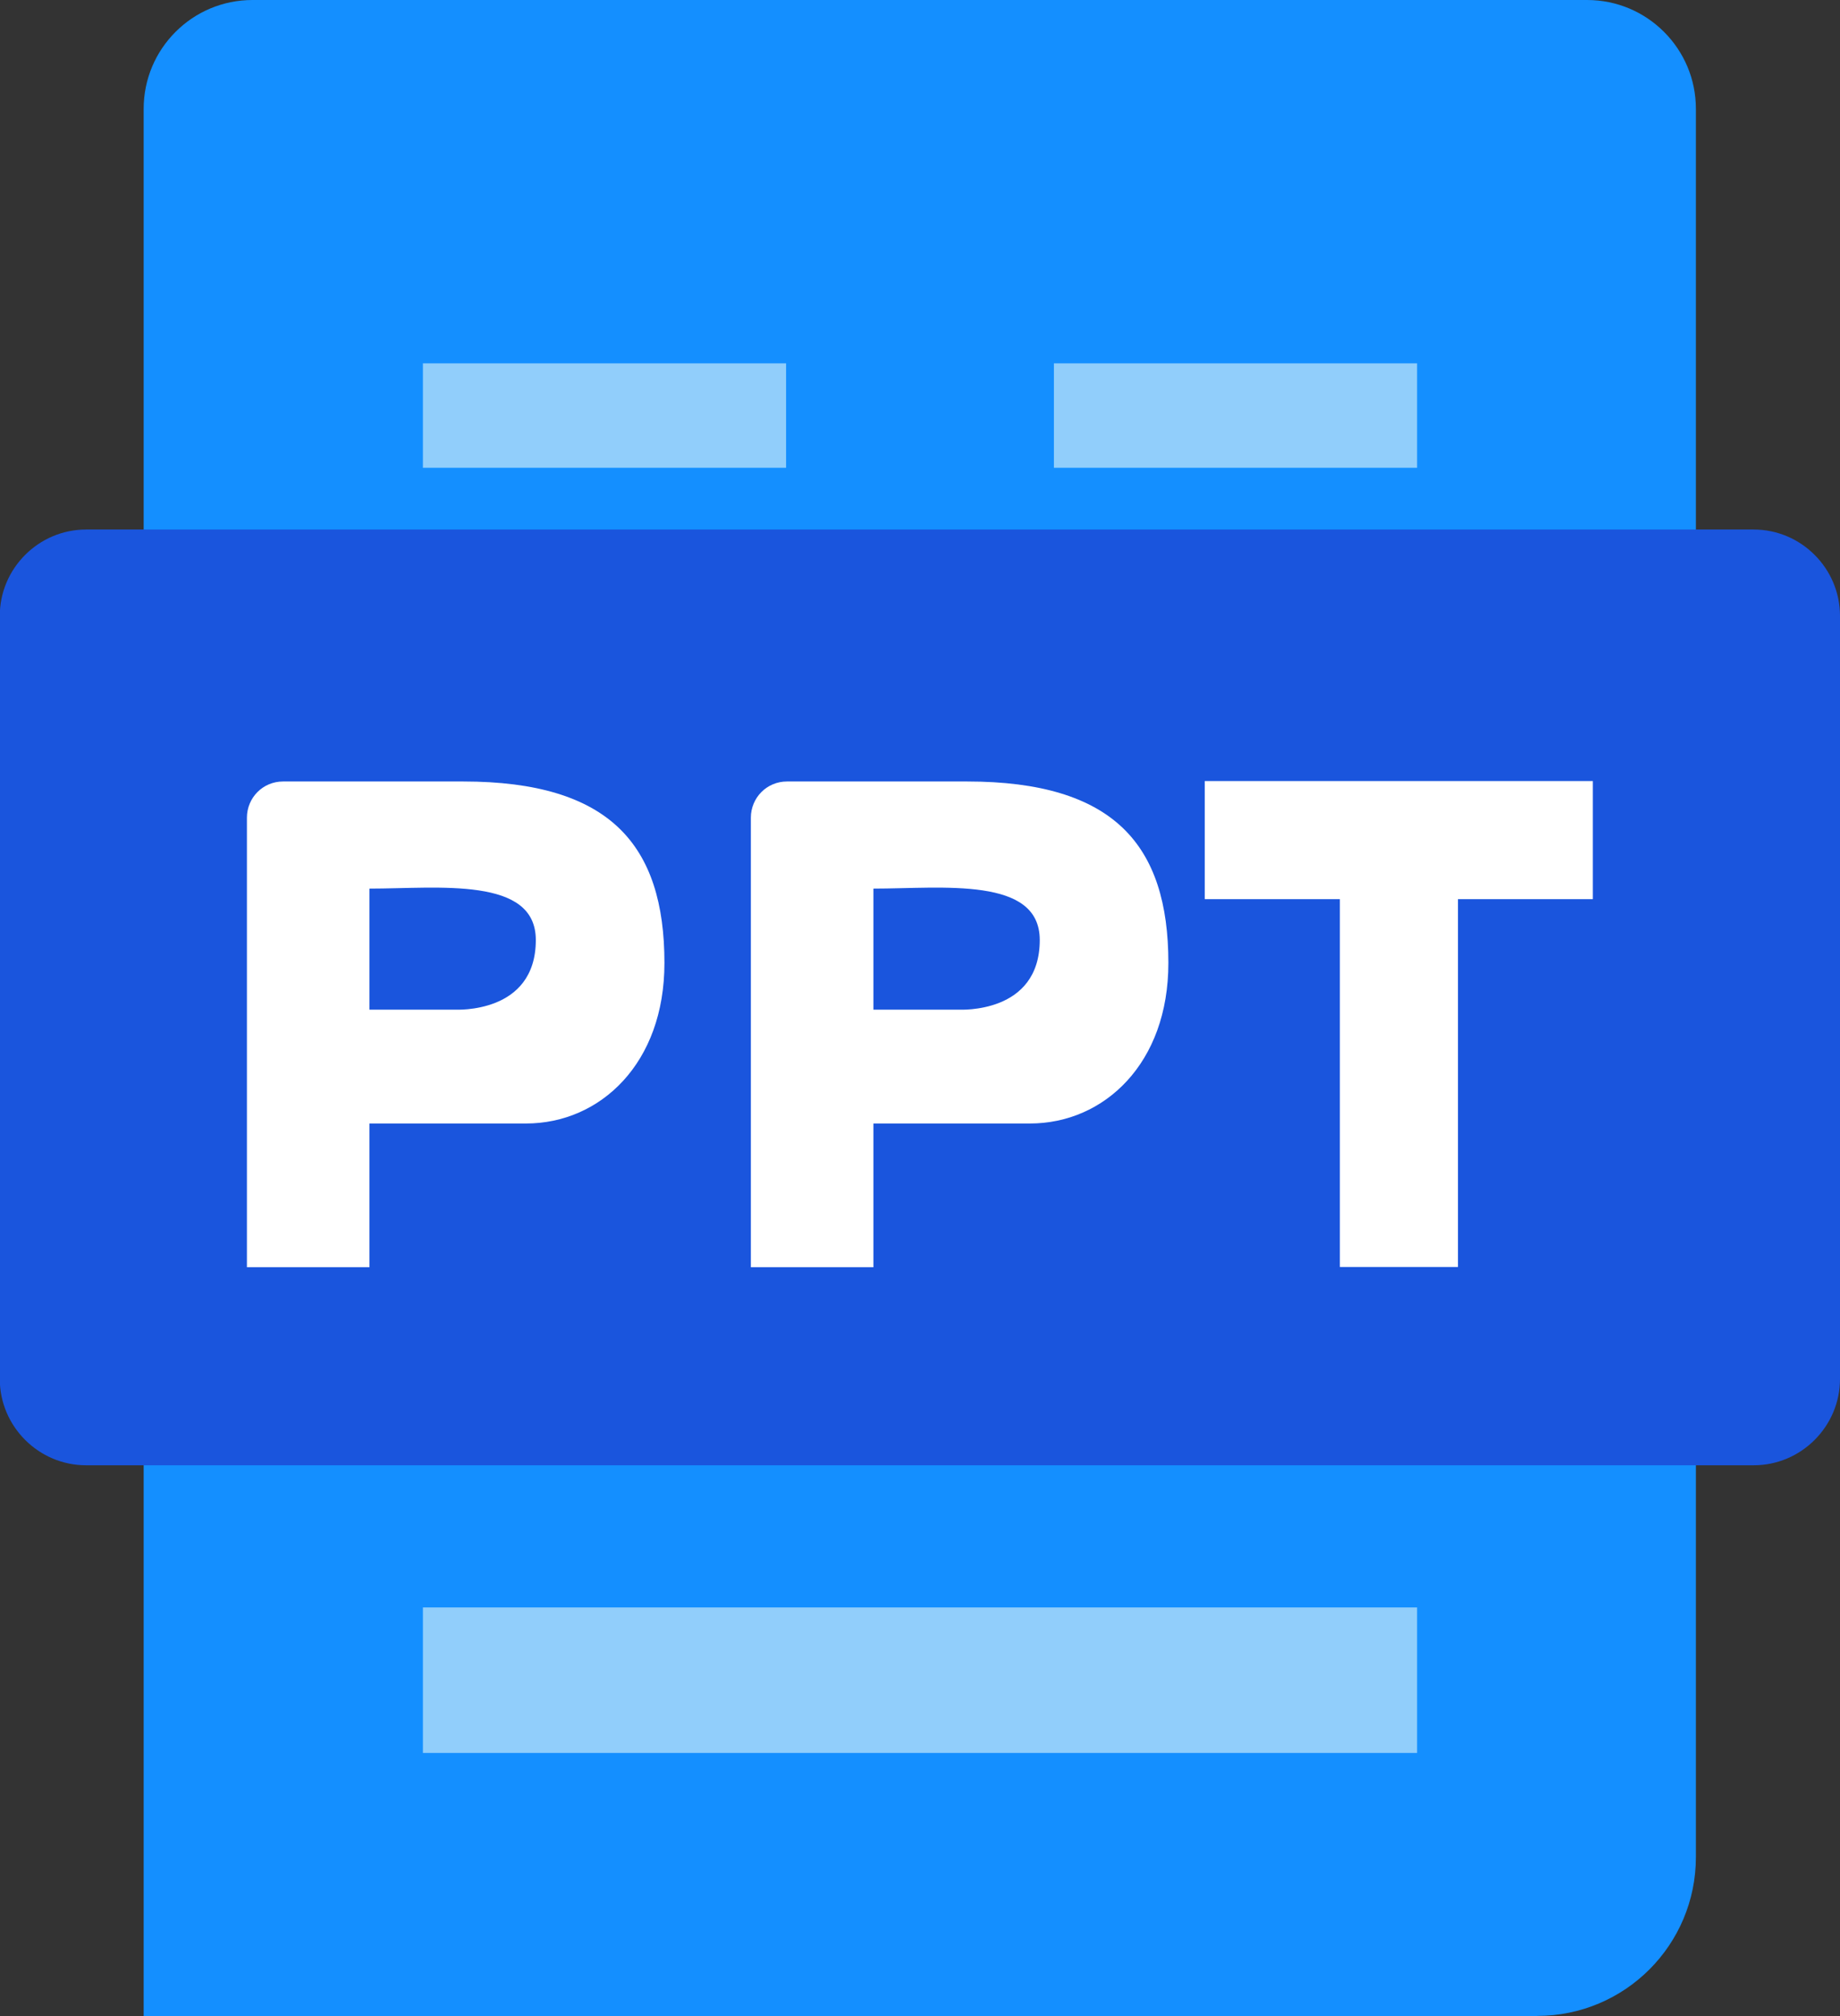 <?xml version="1.0" encoding="UTF-8"?>
<svg id="_레이어_2" data-name="레이어 2" xmlns="http://www.w3.org/2000/svg" viewBox="0 0 81.97 89.78">
  <rect x="0" y="0" width="81.97" height="89.78" fill="#333333" stroke="none"/>
  <defs>
    <style>
      .cls-1 {
        fill: #148fff;
      }

      .cls-1, .cls-2, .cls-3, .cls-4 {
        stroke-width: 0px;
      }

      .cls-2 {
        fill: #1a55dd;
      }

      .cls-3 {
        fill: #91cefb;
      }

      .cls-4 {
        fill: #fff;
      }
    </style>
  </defs>
  <g id="_레이어_1-2" data-name="레이어 1">
    <g>
      <path class="cls-1" d="m68.48,89.78H6.4V4.85c0-1.34.54-2.55,1.42-3.43s2.09-1.42,3.43-1.42h59.45c1.34,0,2.55.54,3.43,1.42s1.42,2.09,1.42,3.43v77.85c0,1.95-.79,3.72-2.07,5s-3.05,2.07-5,2.07Z"/>
      <g>
        <polygon class="cls-3" points="35.02 20.83 26.93 20.83 18.84 20.83 18.84 18.5 18.84 16.18 26.93 16.18 35.02 16.18 35.02 18.5 35.02 20.83"/>
        <polygon class="cls-3" points="63.13 20.83 55.04 20.83 46.95 20.83 46.95 18.5 46.95 16.18 55.04 16.18 63.13 16.18 63.13 18.5 63.13 20.83"/>
        <polygon class="cls-3" points="63.13 78.06 40.98 78.06 18.84 78.06 18.84 74.82 18.84 71.58 40.98 71.58 63.13 71.58 63.13 74.82 63.13 78.06"/>
      </g>
      <path class="cls-2" d="m78.12,65.25H3.84c-1.06,0-2.02-.43-2.72-1.13s-1.13-1.66-1.13-2.72V27.43c0-1.06.43-2.02,1.13-2.72s1.66-1.13,2.72-1.13h74.28c1.06,0,2.02.43,2.72,1.13s1.13,1.66,1.13,2.72v33.97c0,1.06-.43,2.02-1.13,2.72s-1.66,1.13-2.72,1.13Z"/>
      <g>
        <path class="cls-4" d="m20.64,34.8c-1.22,0-2.63,0-4.03,0s-2.8,0-4,0c-.45,0-.85.18-1.14.47s-.47.7-.47,1.14v20.02h5.46v-6.4h6.97c1.66,0,3.2-.67,4.33-1.9s1.84-3.01,1.84-5.25c0-2.63-.61-4.65-2.03-6.01s-3.67-2.07-6.93-2.07Zm-.34,10.16h-3.84v-5.39c1.55,0,3.4-.14,4.87.08s2.54.79,2.54,2.21c0,1.65-.89,2.43-1.79,2.79s-1.79.31-1.79.31Z"/>
        <path class="cls-4" d="m43.09,34.8c-1.22,0-2.63,0-4.03,0s-2.8,0-4,0c-.45,0-.85.18-1.14.47s-.47.7-.47,1.14v20.02h5.46v-6.4h6.97c1.66,0,3.2-.67,4.33-1.9s1.84-3.01,1.84-5.25c0-2.63-.61-4.65-2.03-6.01s-3.67-2.07-6.93-2.07Zm-.34,10.16h-3.84v-5.39c1.55,0,3.4-.14,4.87.08s2.54.79,2.54,2.21c0,1.65-.89,2.43-1.79,2.79s-1.79.31-1.79.31Z"/>
        <polygon class="cls-4" points="70.96 34.78 62.32 34.78 53.67 34.78 53.67 37.41 53.67 40.04 56.68 40.04 59.69 40.04 59.69 48.23 59.69 56.42 62.32 56.42 64.95 56.42 64.95 48.23 64.95 40.04 67.95 40.04 70.96 40.04 70.96 37.41 70.96 34.78"/>
      </g>
    </g>
  </g>
</svg>